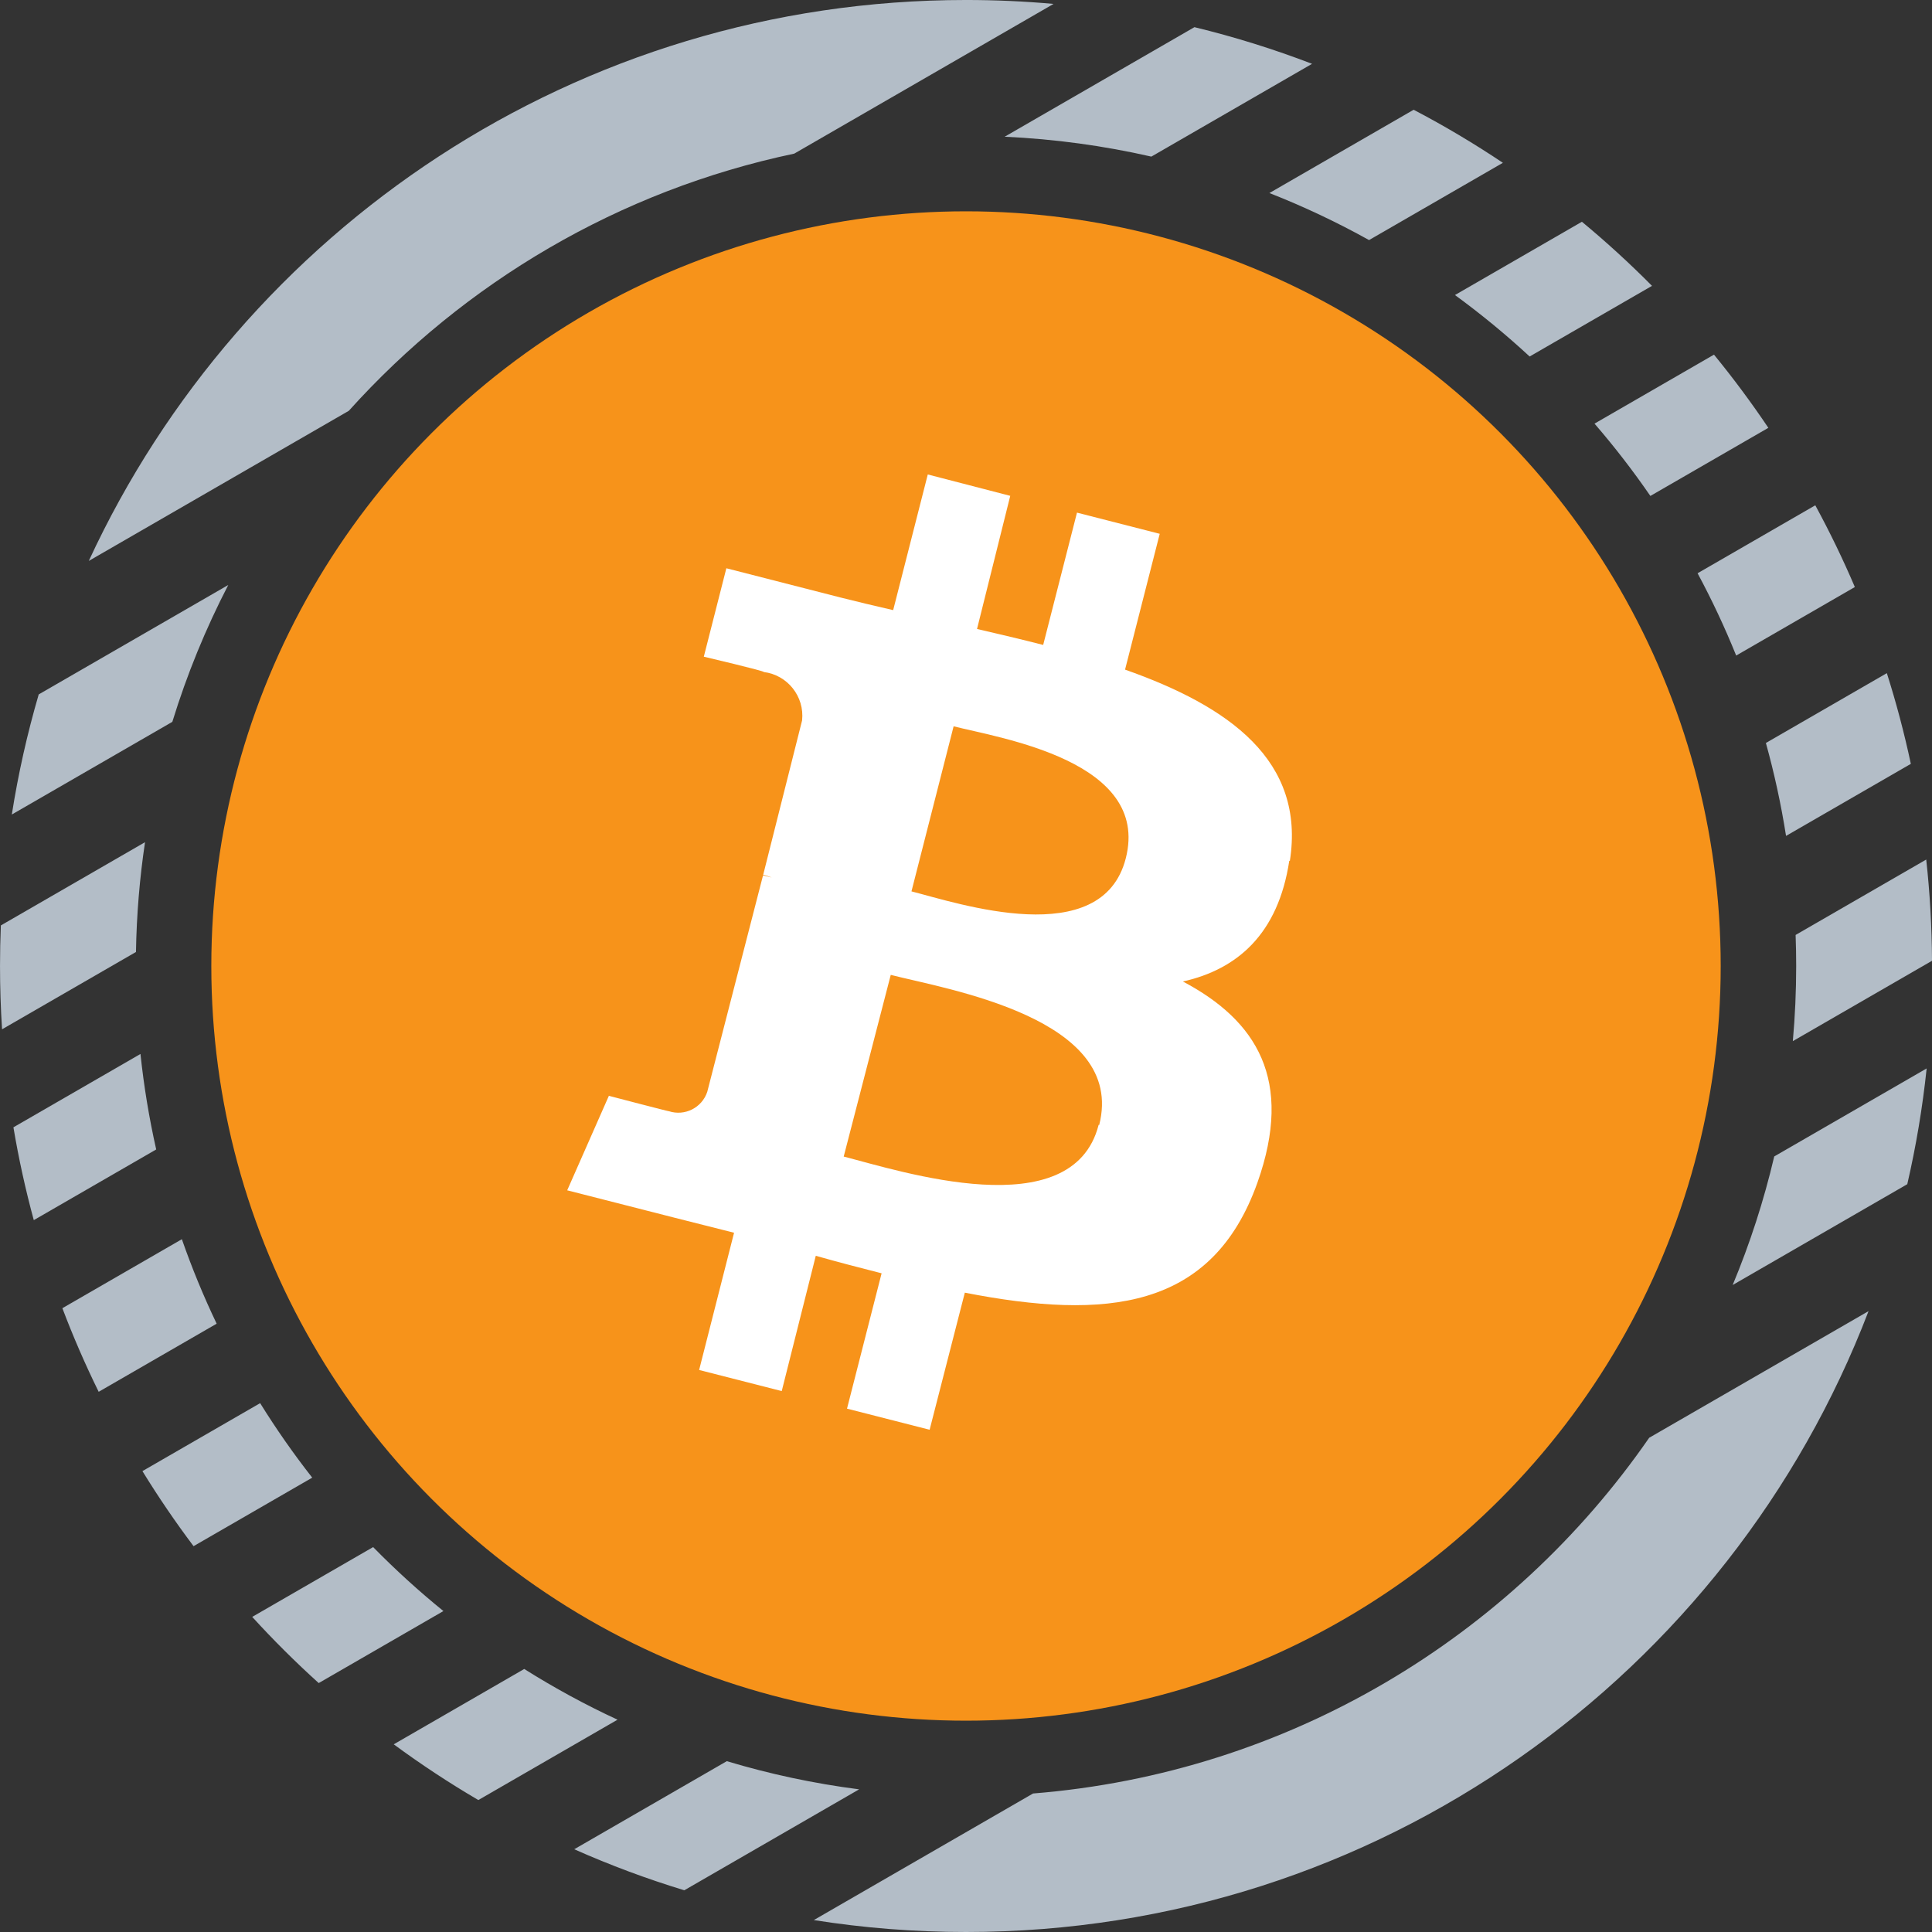 <svg fill="none" height="250" viewBox="0 0 250 250" width="250" xmlns="http://www.w3.org/2000/svg"><rect x="0" y="0" width="250" height="250" fill="#333333" stroke="none"/><path clip-rule="evenodd" d="m18.43 190.361c2.056 3.345 4.265 6.586 6.617 9.712l15.355-8.865c-2.416-3.083-4.667-6.301-6.74-9.641zm201.236-116.182c1.851 3.441 3.521 6.995 4.995 10.649l15.356-8.866c-1.544-3.616-3.253-7.145-5.119-10.577zm9.157-18.818-15.266 8.814c-2.239-3.253-4.653-6.378-7.228-9.358l15.46-8.926c2.488 3.041 4.836 6.201 7.034 9.47zm-200.788 115.924-15.266 8.814c-1.73-3.517-3.299-7.126-4.698-10.819l15.462-8.927c1.304 3.743 2.809 7.391 4.502 10.932zm-26.506-65.886c.834-5.299 2.002-10.486 3.48-15.542l24.528-14.161c-2.914 5.631-5.345 11.553-7.237 17.71zm43.607-52.241c14.937-16.595 34.973-28.51 57.64-33.278l33.556-19.374c-3.732-.335-7.511-.507-11.33-.507-50.319 0-93.693 29.731-113.514 72.585zm103.849-32.893c-6.144-1.401-12.488-2.275-18.982-2.573l24.556-14.177c5.209 1.263 10.29 2.852 15.221 4.744zm-43.679 228.192c6.416 1.016 12.994 1.543 19.696 1.543 53.301 0 98.81-33.361 116.787-80.341l-28.385 16.388c-17.842 25.787-46.675 43.388-79.726 46.03zm118.901-82.179 22.594-13.044c1.129-4.889 1.971-9.888 2.507-14.979l-19.723 11.388c-1.347 5.736-3.153 11.295-5.378 16.635zm-113.036 65.262-22.623 13.061c-4.881-1.486-9.635-3.262-14.242-5.309l19.741-11.397c5.533 1.662 11.254 2.89 17.124 3.645zm-106.799-73.656c-1.069-3.93-1.951-7.937-2.635-12.011l16.439-9.491c.442 4.196 1.125 8.319 2.036 12.357zm193.563-111.753c-3.061-2.832-6.288-5.489-9.664-7.953l16.426-9.483c3.158 2.616 6.185 5.385 9.071 8.295zm-20.781-15.066 17.318-9.998c-3.713-2.487-7.567-4.78-11.547-6.865l-18.665 10.776c4.451 1.748 8.757 3.785 12.894 6.087zm-176.889 102.126 17.329-10.005c.08-4.82.477-9.562 1.172-14.208l-18.657 10.772c-.072 1.741-.108 3.491-.108 5.25 0 2.752.089 5.483.264 8.191zm50.684 92.523c3.514 2.587 7.167 4.996 10.948 7.211l18.01-10.398c-4.176-1.934-8.207-4.129-12.072-6.563zm181.402-104.732c.049 1.333.074 2.673.074 4.018 0 3.277-.147 6.52-.434 9.722l18.01-10.398c-.023-4.425-.277-8.795-.749-13.1zm14.91-22.14-16.148 9.323c-.644-4.089-1.518-8.102-2.609-12.025l15.651-9.036c1.219 3.836 2.258 7.752 3.106 11.738zm-189.883 109.628-16.137 9.317c-3.005-2.714-5.877-5.572-8.605-8.563l15.647-9.033c2.871 2.928 5.908 5.693 9.096 8.279z" fill="#b3bdc7" fill-rule="evenodd"/><ellipse cx="125.001" cy="125" fill="#f7931a" rx="97.657" ry="97.656"/><path d="m145.677 111.061c-3.081 12.072-21.696 5.824-27.733 4.283l5.453-21.361c6.037 1.541 25.495 4.473 22.28 17.078zm-3.513 34.488c-3.38 13.279-25.727 5.961-32.989 4.111l6.087-23.51c7.234 1.858 30.514 5.572 26.971 19.436zm24.742-34.14c2.027-12.983-7.83-20.002-21.325-24.76l4.487-17.574-10.707-2.741-4.374 17.119c-2.8-.719-5.689-1.396-8.561-2.064l4.299-17.227-10.671-2.767-4.478 17.556c-2.338-.534-4.623-1.084-6.837-1.64l-14.749-3.778-2.917 11.442s7.967 1.875 7.751 1.982c3.086.384 5.295 3.169 4.967 6.261l-5.033 19.973c.377.096.747.215 1.108.358l-1.129-.279-7.219 28.016c-.685 2.056-2.901 3.175-4.963 2.505.156.085-7.768-1.992-7.768-1.992l-5.391 12.227 13.927 3.555 7.664 1.935-4.521 17.758 10.69 2.732 4.406-17.506c2.823.798 5.674 1.545 8.517 2.265l-4.476 17.513 10.69 2.732 4.555-17.739c18.279 3.569 31.993 2.243 37.863-14.239 4.714-13.293-.088-20.969-9.644-26.026 7.013-1.567 12.332-6.125 13.767-15.634z" fill="#fff"/></svg>
